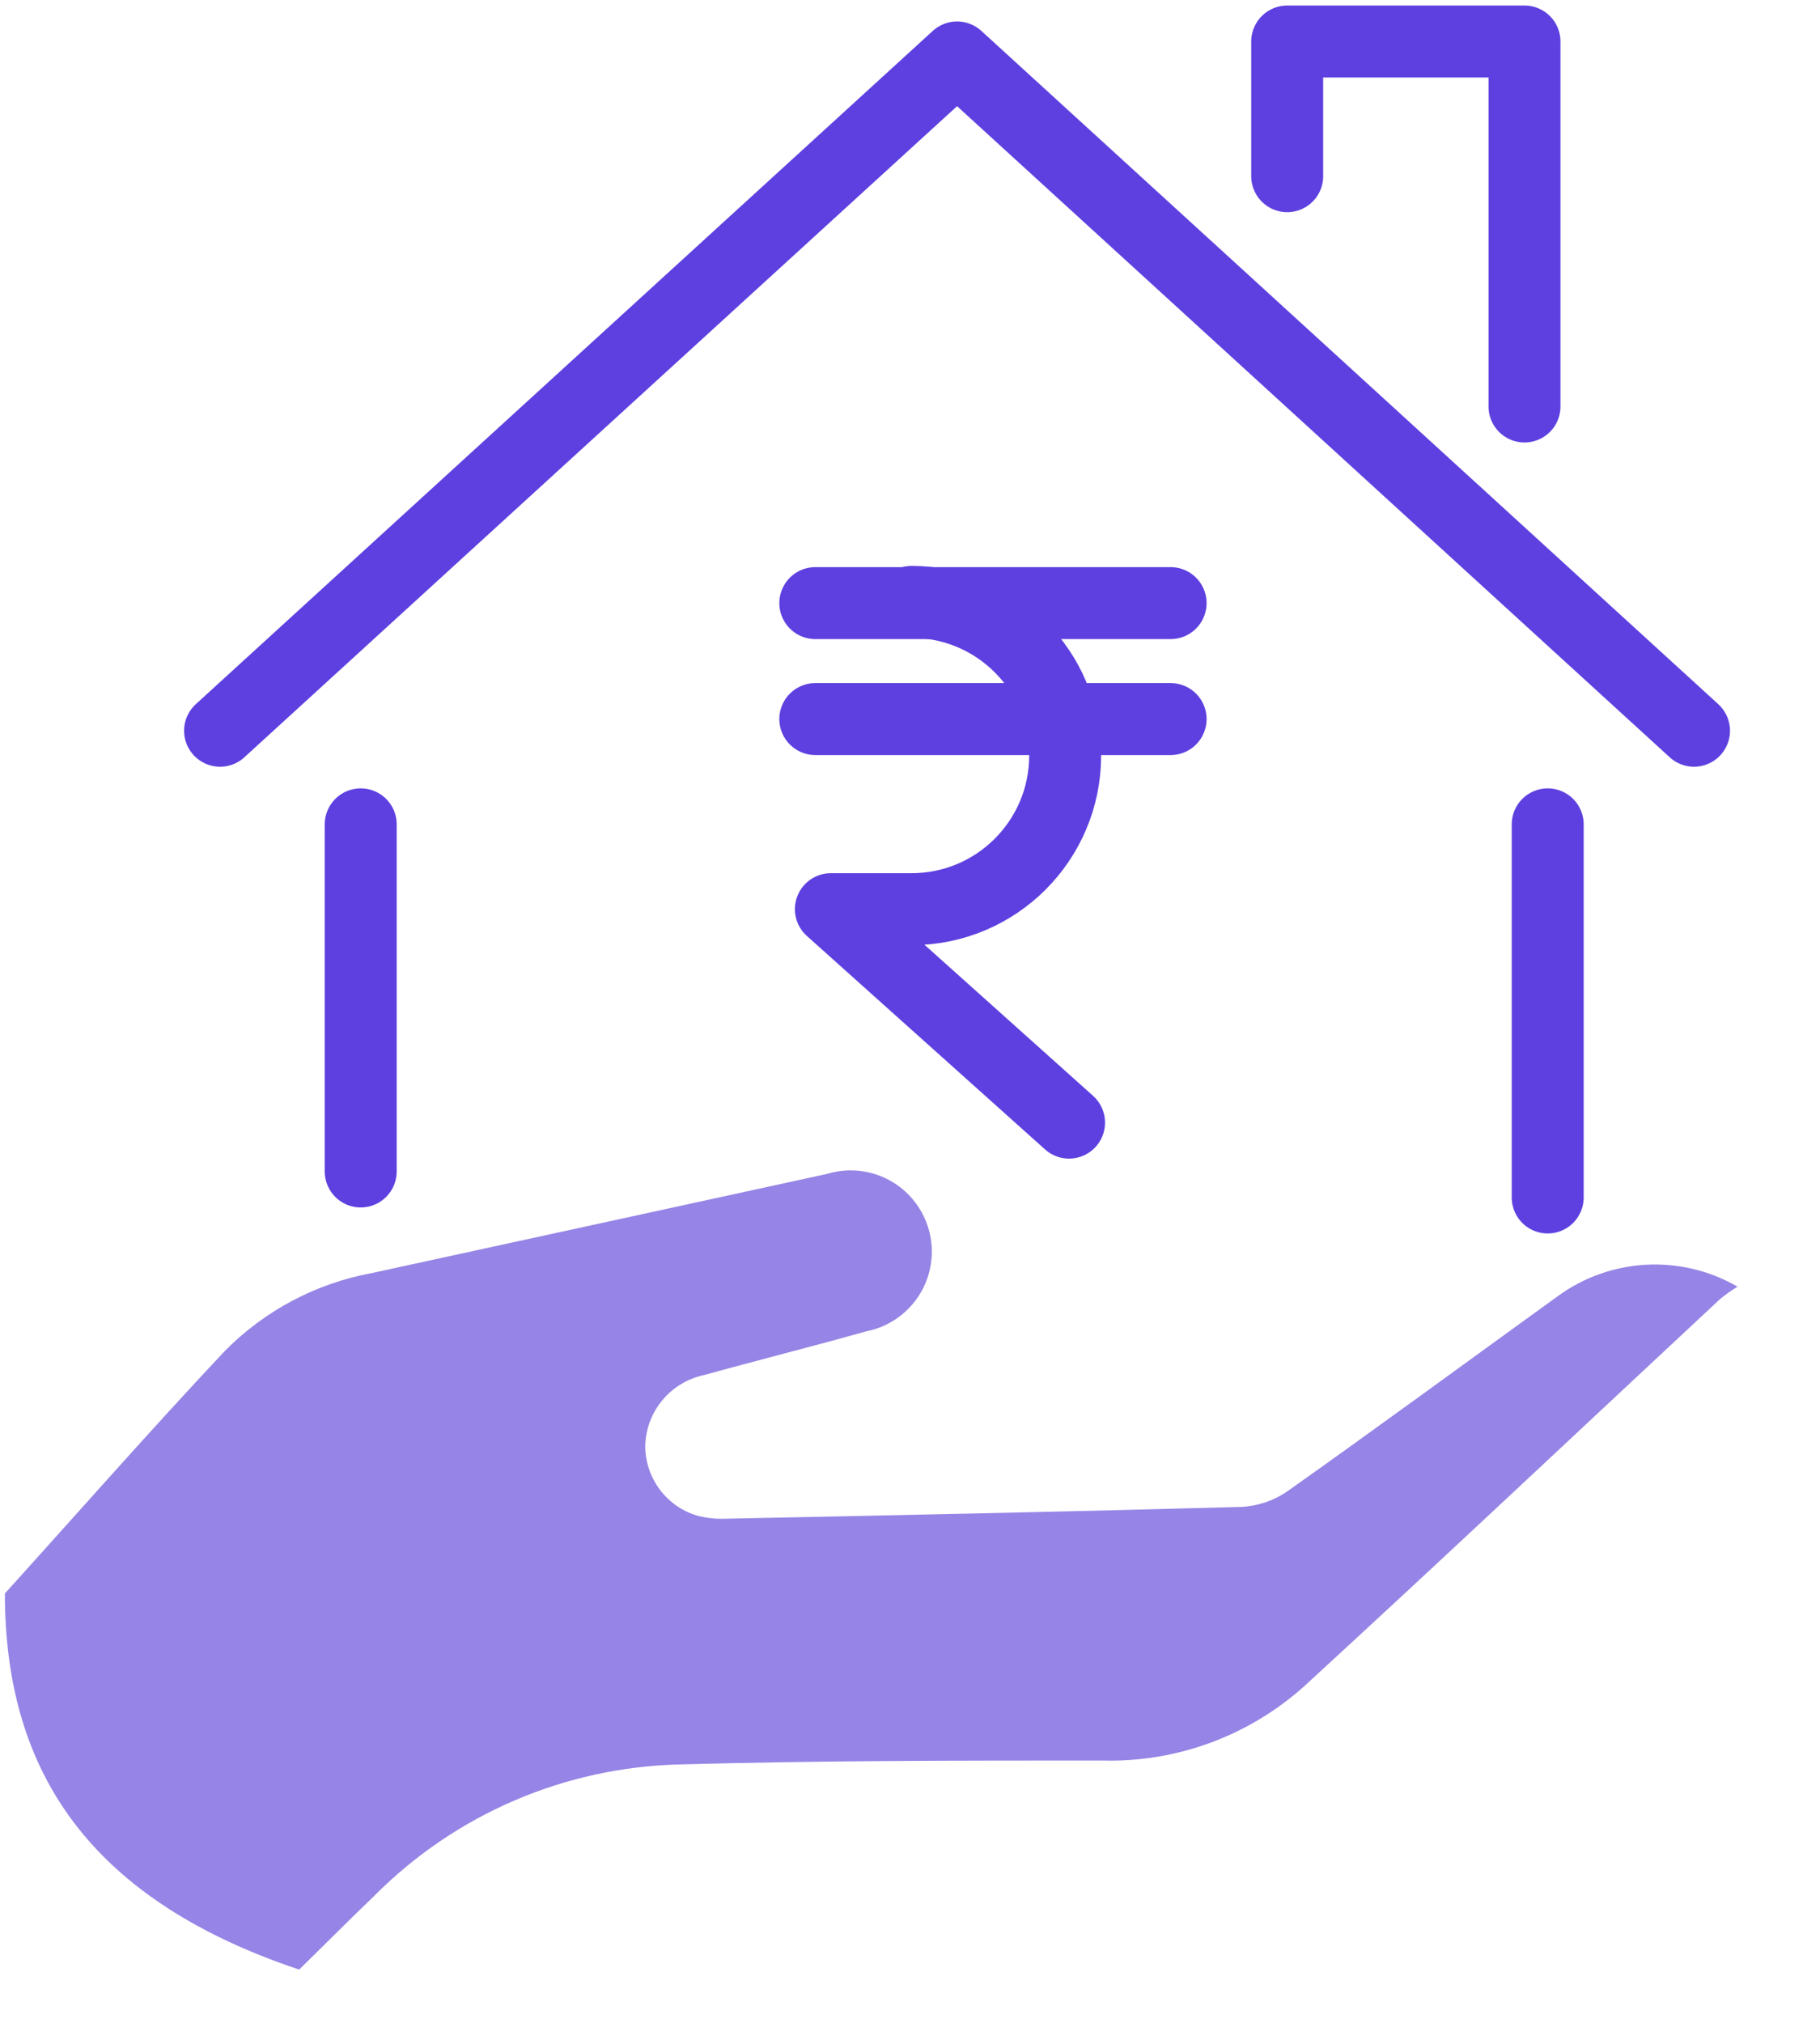 <svg xmlns="http://www.w3.org/2000/svg" width="36" height="40" viewBox="0 0 36 40">
    <g fill="none" fill-rule="evenodd">
        <g>
            <g>
                <g>
                    <g>
                        <g>
                            <path stroke="#5E40E0" stroke-linecap="round" stroke-linejoin="round" stroke-width="1.423" d="M4.256 13.629L18.834.315 33.411 13.629M7.038 22.344L7.038 15.48M30.517 15.48L30.517 22.858M30.058 7.217L30.058 0 25.364 0 25.364 2.663M16.03 13.398L23.058 13.398M16.03 11.105L23.058 11.105" transform="translate(-37 -993) translate(-62 -118) translate(86 666) translate(0 429) translate(13.097 16.821)"/>
                            <path stroke="#5E40E0" stroke-linecap="round" stroke-linejoin="round" stroke-width="1.423" d="M17.934 11.081c1.678 0 3.038 1.36 3.038 3.038 0 1.678-1.36 3.038-3.038 3.038h-1.596l4.711 4.221" transform="translate(-37 -993) translate(-62 -118) translate(86 666) translate(0 429) translate(13.097 16.821)"/>
                            <path fill="#9684E6" fill-rule="nonzero" d="M0 30.688c1.466-1.62 2.877-3.227 4.34-4.784.79-.805 1.81-1.347 2.919-1.551l8.998-1.96c.57-.175 1.19-.02 1.61.402.42.422.572 1.042.396 1.61-.177.57-.654.993-1.239 1.103-1.05.297-2.132.567-3.192.861-.666.14-1.15.72-1.166 1.4 0 .635.415 1.195 1.022 1.379.176.047.358.068.54.063 3.409-.07 6.818-.14 10.226-.234.33-.016.647-.124.918-.312 1.791-1.267 3.559-2.566 5.337-3.85 1.044-.766 2.442-.841 3.563-.193-.123.074-.24.158-.35.249-2.74 2.552-5.467 5.124-8.225 7.655-1.096.982-2.526 1.507-3.997 1.466-2.8 0-5.565 0-8.344.077-2.278.052-4.446.984-6.051 2.6-.483.463-.956.939-1.484 1.457C1.466 36.67 0 33.992 0 30.688z" transform="translate(-37 -993) translate(-62 -118) translate(86 666) translate(0 429) translate(13.097 16.821)"/>
                        </g>
                    </g>
                </g>
            </g>
        </g>
    </g>
</svg>
